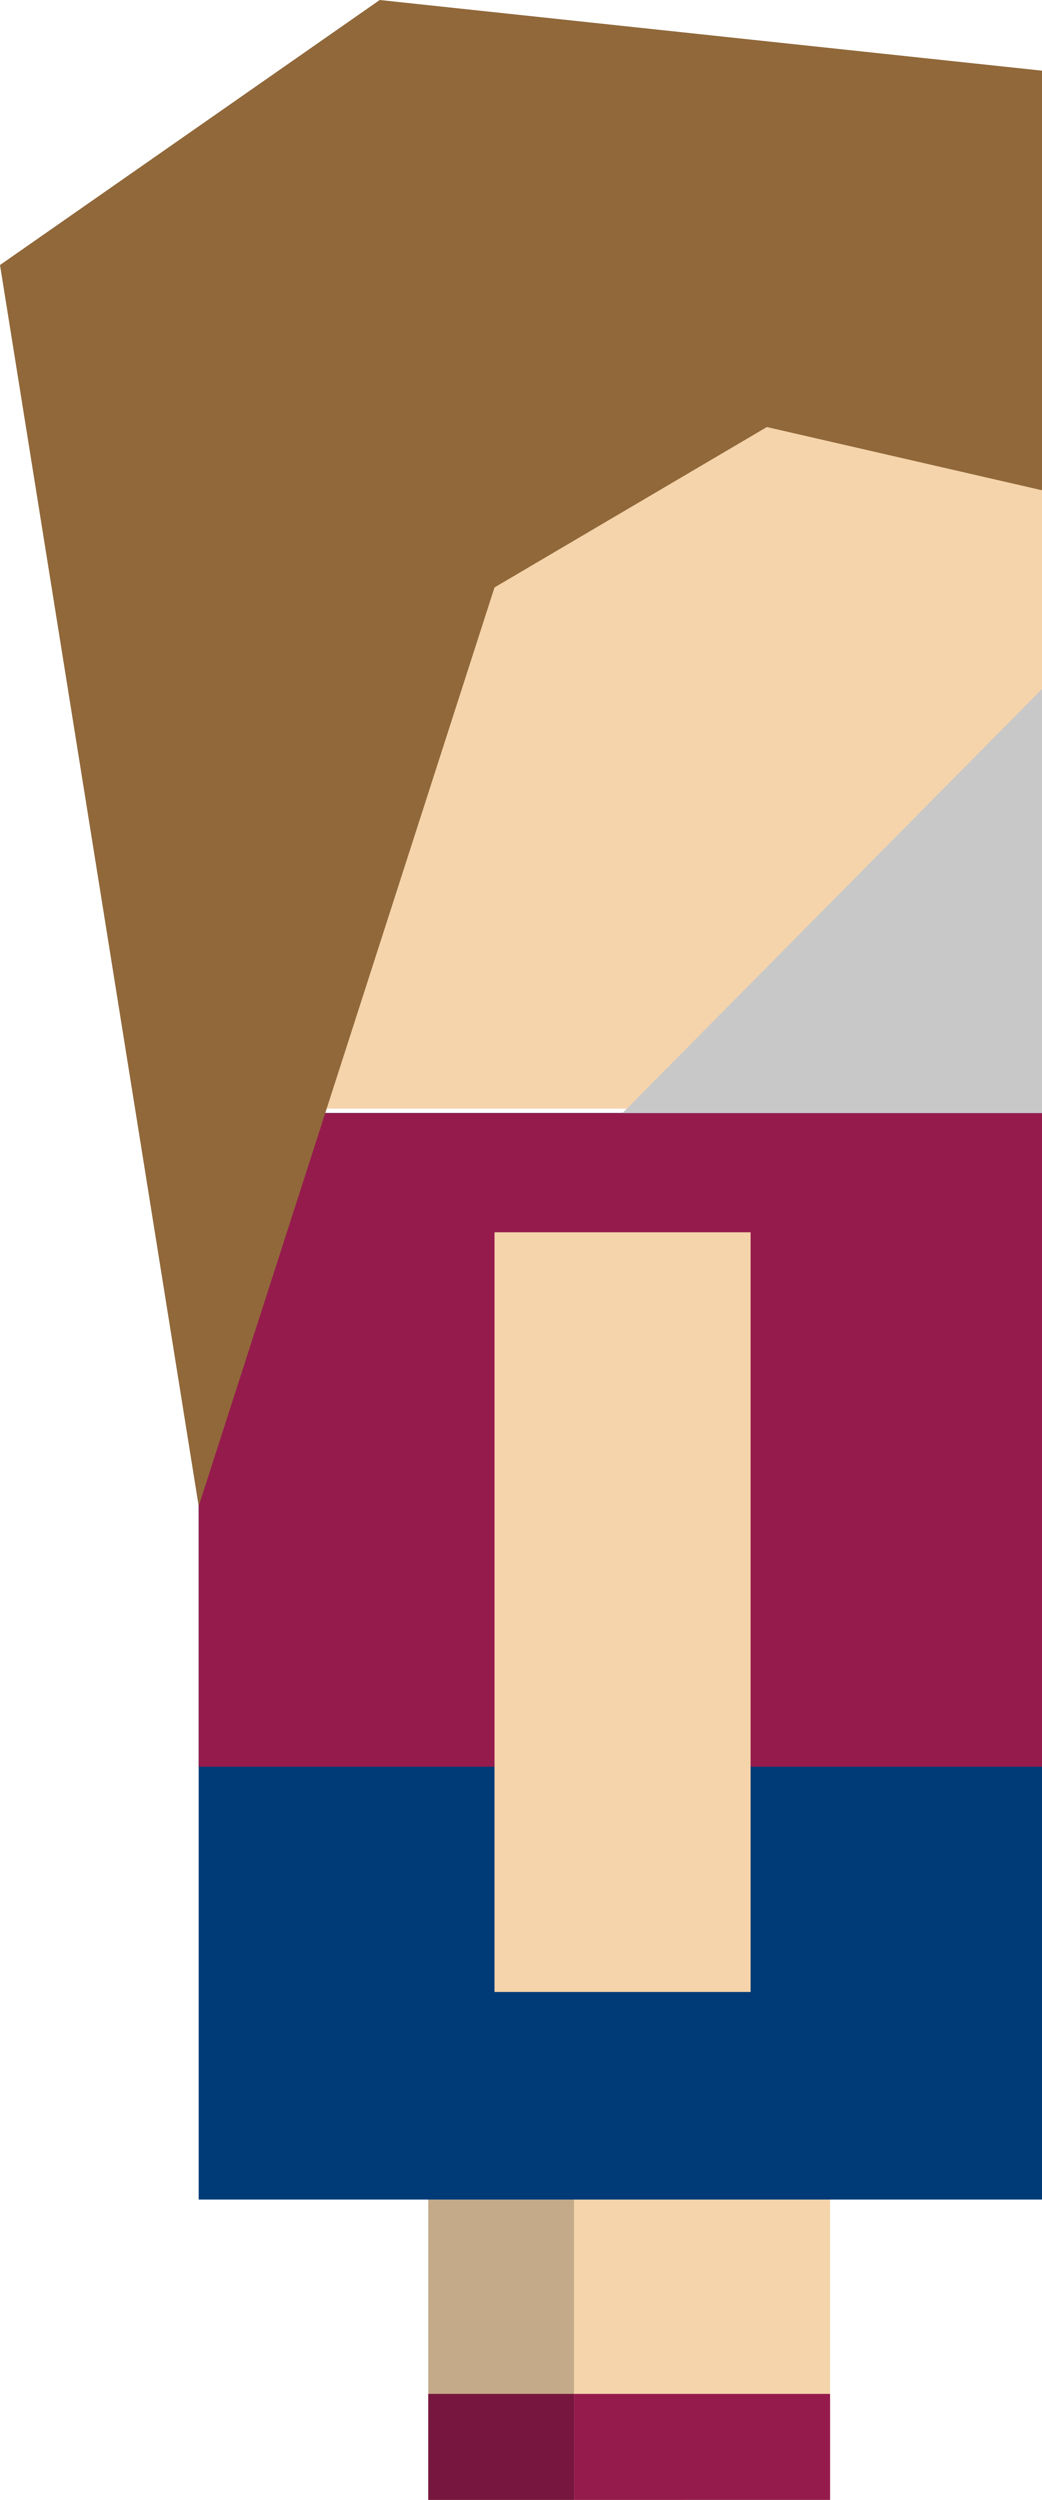 <?xml version="1.0" encoding="utf-8"?>
<!-- Generator: Adobe Illustrator 21.1.0, SVG Export Plug-In . SVG Version: 6.00 Build 0)  -->
<svg version="1.1" id="Calque_1" xmlns="http://www.w3.org/2000/svg" xmlns:xlink="http://www.w3.org/1999/xlink" x="0px" y="0px"
	 viewBox="0 0 23.6 56.6" style="enable-background:new 0 0 23.6 56.6;" xml:space="preserve">
<style type="text/css">
	.st0{fill:#F5D4AB;}
	.st1{opacity:0.2;}
	.st2{fill:#951B4D;}
	.st3{fill:#003B77;}
	.st4{fill:#91683A;}
	.st5{fill:#C8C8C8;}
</style>
<g>
	<g>
		<rect x="9.7" y="41.3" class="st0" width="5.8" height="15.3"/>
		<rect x="9.7" y="41.3" class="st1" width="5.8" height="15.3"/>
		<rect x="9.7" y="54.2" class="st2" width="5.8" height="2.4"/>
		<rect x="9.7" y="54.2" class="st1" width="5.8" height="2.4"/>
	</g>
	<g>
		<rect x="13" y="41.3" class="st0" width="5.8" height="15.3"/>
		<rect x="13" y="54.2" class="st2" width="5.8" height="2.4"/>
	</g>
	<g>
		<rect x="4.5" y="25.2" class="st3" width="19.1" height="24.6"/>
		<rect x="4.5" y="25.2" class="st2" width="19.1" height="14.8"/>
	</g>
	<rect x="11.2" y="27.9" class="st0" width="5.8" height="17.2"/>
	<g>
		<rect x="4.5" y="6" class="st0" width="19.1" height="19.1"/>
		<polygon class="st4" points="11.2,13.3 4.5,34.1 0,6 23.6,6 		"/>
		<polygon class="st4" points="0,6 8.6,0 23.6,1.6 23.6,11.1 16.2,9.4 		"/>
		<polygon class="st5" points="23.6,25.2 14.1,25.2 23.6,15.6 		"/>
	</g>
</g>
</svg>
